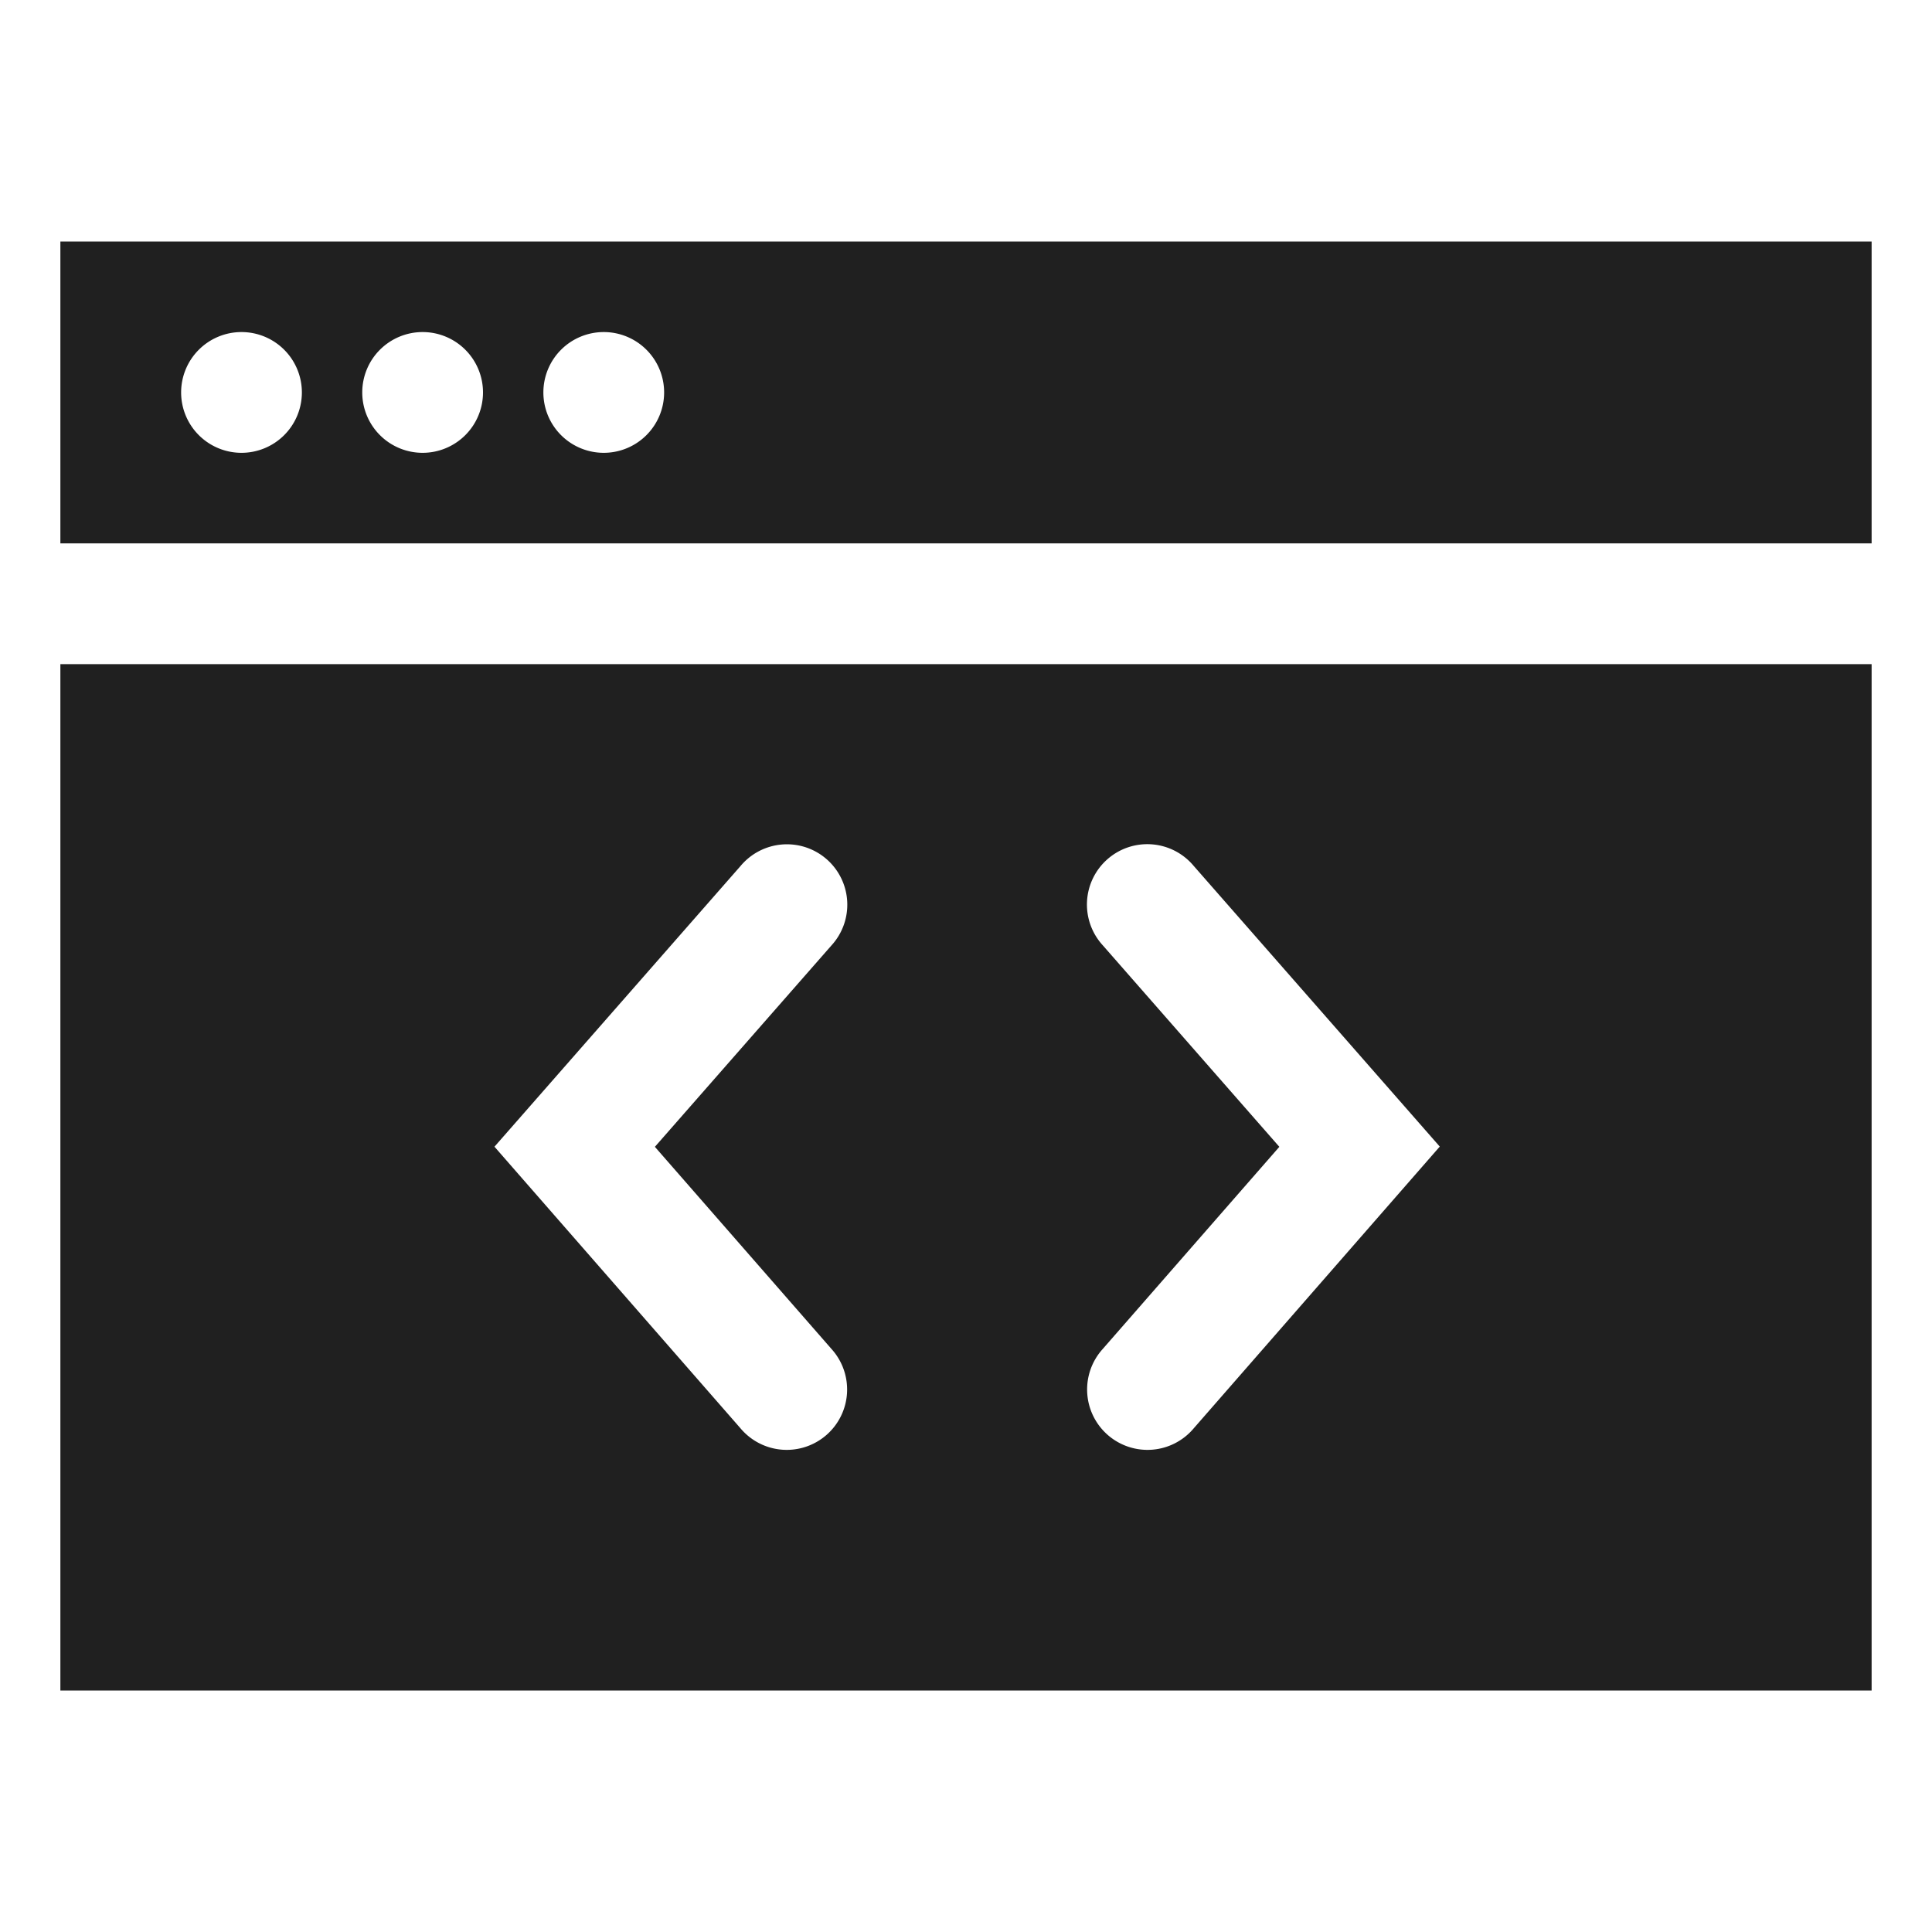 <svg viewBox="0 0 64 64" xmlns="http://www.w3.org/2000/svg" aria-labelledby="title" aria-describedby="desc"><path fill="#202020" d="M2 22v34h60V22zm25.543 22.685a2 2 0 1 1-3.012 2.631l-8.151-9.33 8.153-9.3a2 2 0 1 1 3.008 2.635l-5.847 6.669zm12 2.631a2 2 0 1 1-3.012-2.631l5.849-6.695-5.847-6.673a2 2 0 1 1 3.008-2.635l8.153 9.3z" data-name="layer2"/><path fill="#202020" d="M2 8v10h60V8zm6 7a2 2 0 1 1 2-2 2 2 0 0 1-2 2zm6 0a2 2 0 1 1 2-2 2 2 0 0 1-2 2zm6 0a2 2 0 1 1 2-2 2 2 0 0 1-2 2z" data-name="layer1"/></svg>